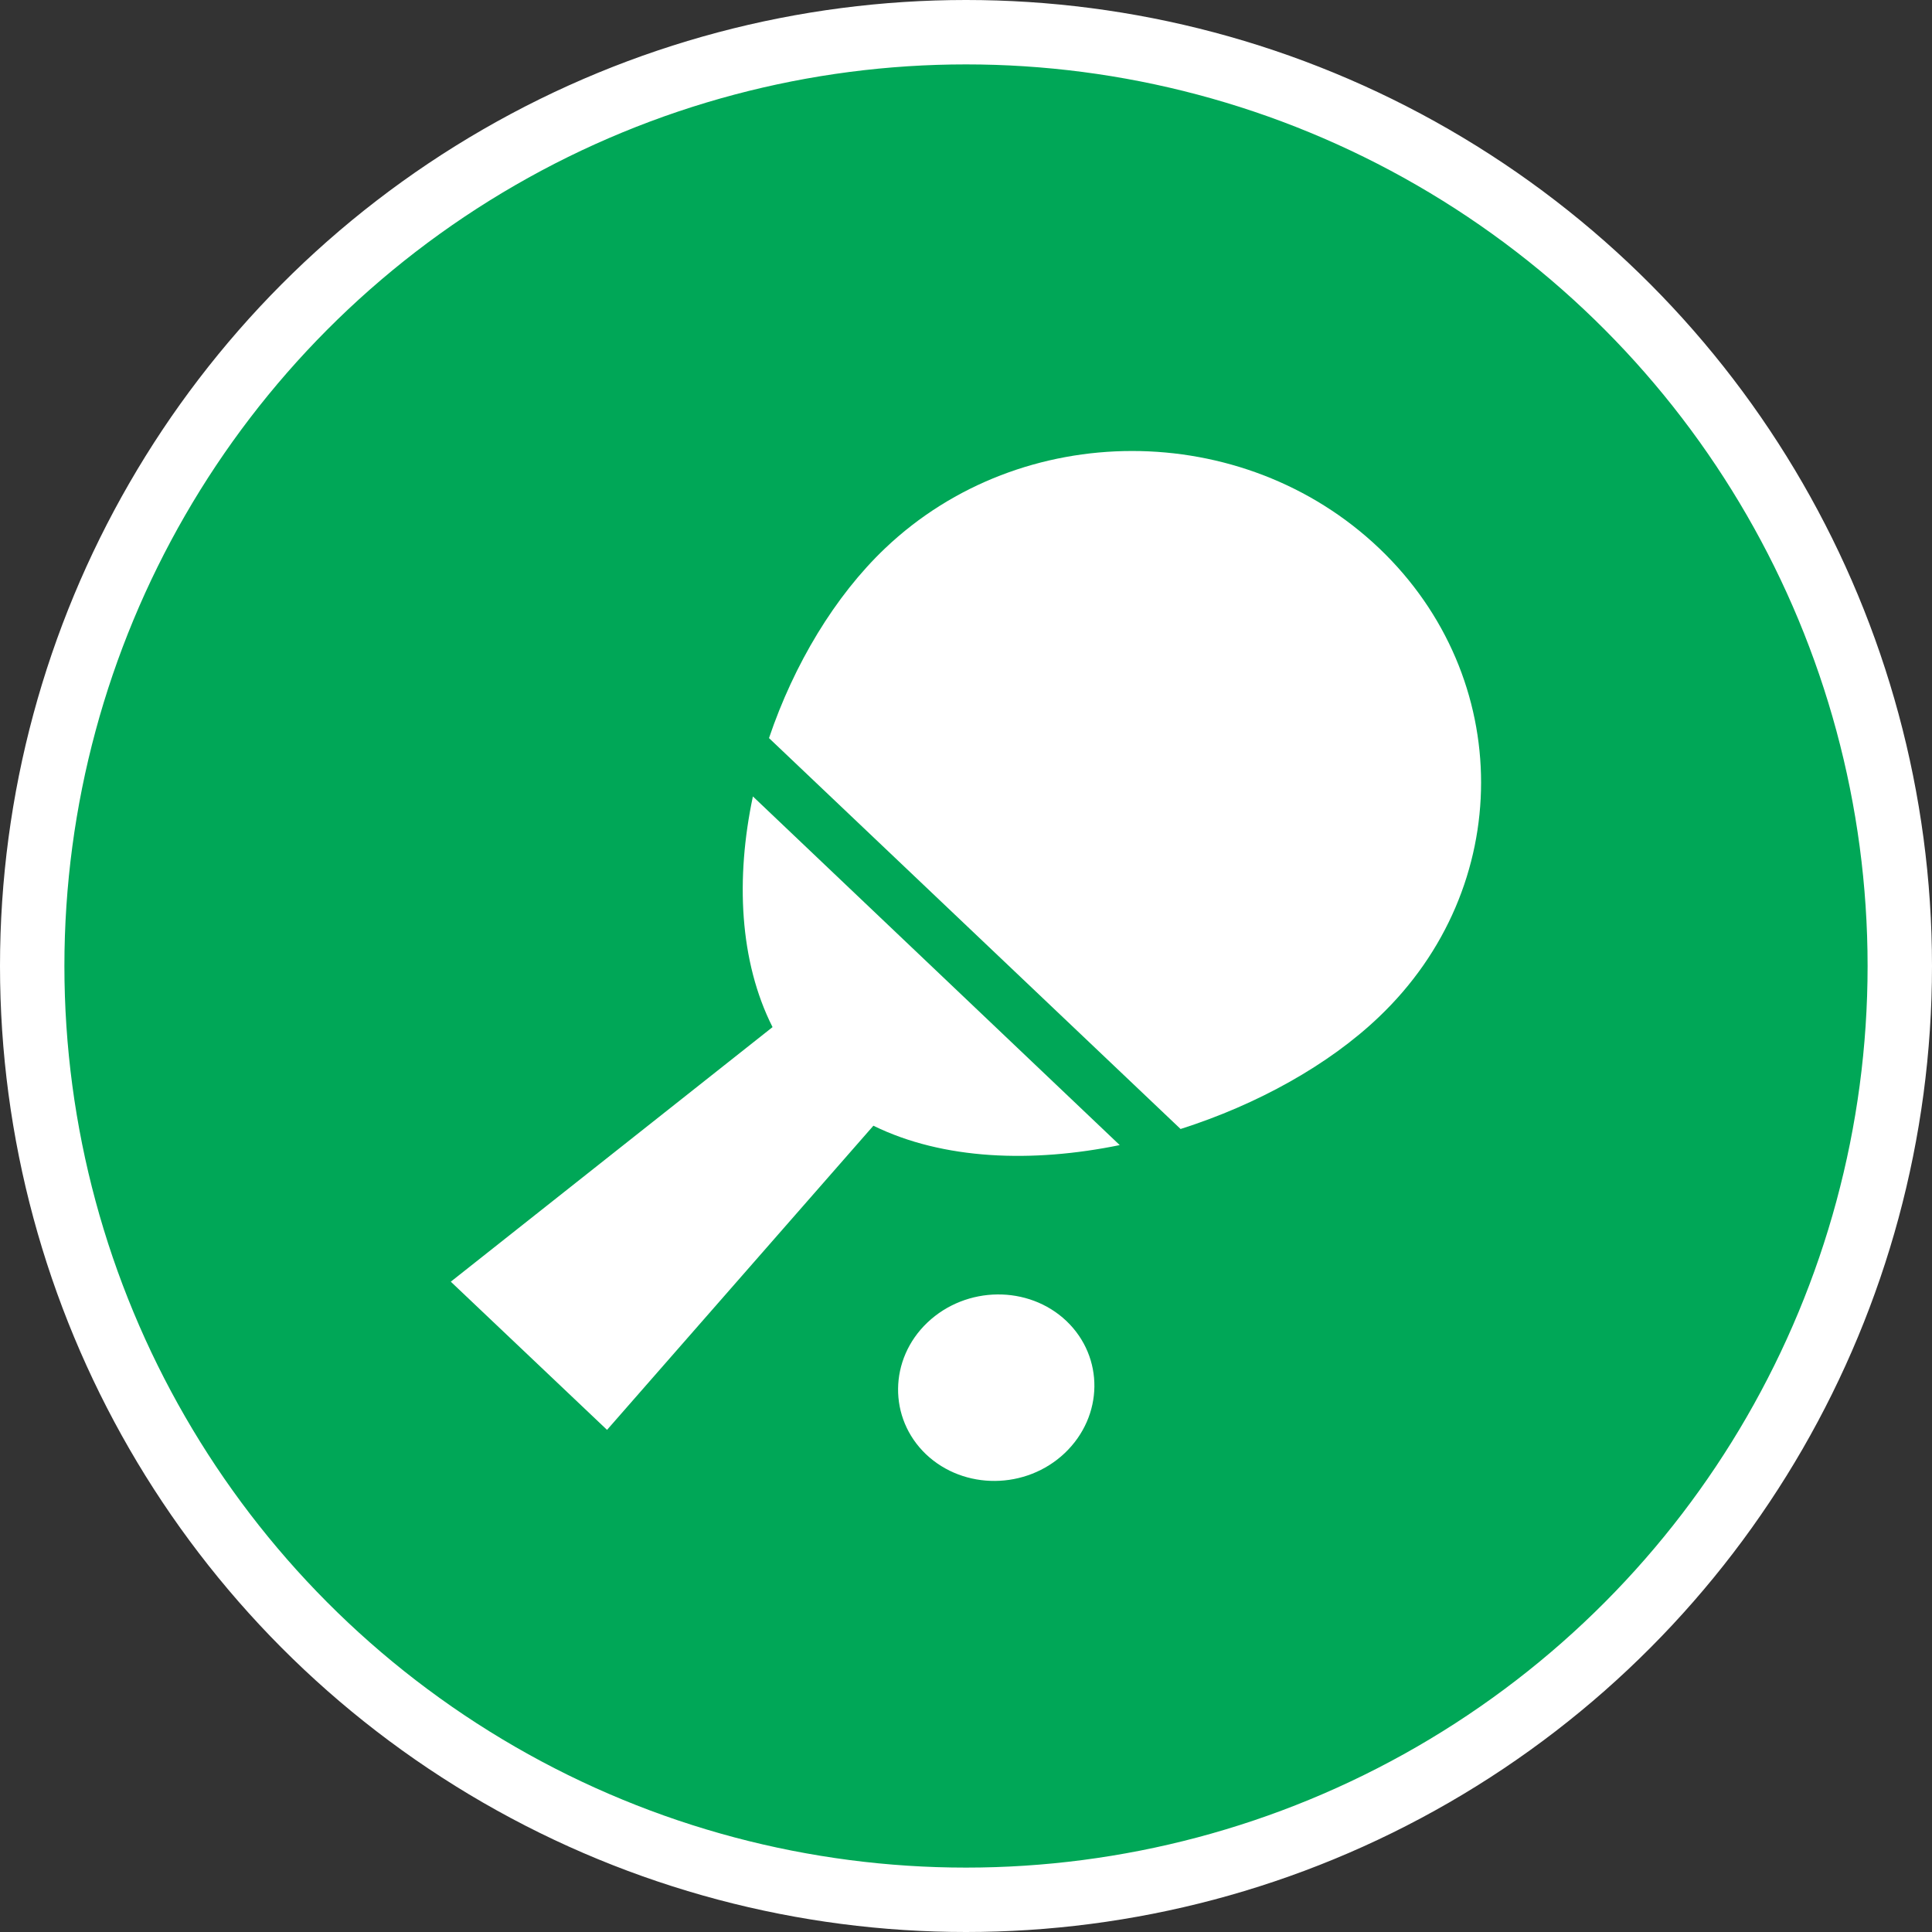 <?xml version="1.0" encoding="UTF-8" standalone="no"?>
<!-- Created with Inkscape (http://www.inkscape.org/) -->

<svg
   xmlns:dc="http://purl.org/dc/elements/1.1/"
   xmlns:cc="http://creativecommons.org/ns#"
   xmlns:rdf="http://www.w3.org/1999/02/22-rdf-syntax-ns#"
   xmlns:svg="http://www.w3.org/2000/svg"
   xmlns="http://www.w3.org/2000/svg"
   xmlns:xlink="http://www.w3.org/1999/xlink"
   xmlns:sodipodi="http://sodipodi.sourceforge.net/DTD/sodipodi-0.dtd"
   xmlns:inkscape="http://www.inkscape.org/namespaces/inkscape"
   width="30px"
   height="30px"
   version="1.1"
   id="svg8"
   inkscape:version="0.92.4 5da689c313, 2019-01-14"
   sodipodi:docname="container.svg">
  <rect width="100%" height="100%" fill="#333333" stroke="none"/>
  <defs
     id="defs2" />
  <sodipodi:namedview
     id="base"
     pagecolor="#ffffff"
     bordercolor="#666666"
     borderopacity="1.0"
     inkscape:pageopacity="0.0"
     inkscape:pageshadow="2"
     inkscape:zoom="13.049334"
     inkscape:cx="18.679046"
     inkscape:cy="12.165829"
     inkscape:document-units="px"
     inkscape:current-layer="layer1"
     showgrid="false"
     inkscape:snap-page="false"
     units="px"
     inkscape:window-width="1884"
     inkscape:window-height="1061"
     inkscape:window-x="0"
     inkscape:window-y="0"
     inkscape:window-maximized="1"
     fit-margin-top="0"
     fit-margin-left="0"
     fit-margin-right="0"
     fit-margin-bottom="0" />
    <circle
       style="color:#000000;clip-rule:nonzero;display:inline;overflow:visible;visibility:visible;opacity:1;isolation:auto;mix-blend-mode:normal;color-interpolation:sRGB;color-interpolation-filters:linearRGB;solid-color:#000000;solid-opacity:1;vector-effect:none;fill:#00A757;fill-opacity:1;fill-rule:evenodd;stroke:#ffffff;stroke-width:1;stroke-linecap:butt;stroke-linejoin:miter;stroke-miterlimit:4;stroke-dasharray:none;stroke-dashoffset:0;stroke-opacity:1;marker:none;color-rendering:auto;image-rendering:auto;shape-rendering:auto;text-rendering:auto;enable-background:accumulate"
       id="path815"
       cx="15"
       cy="15"
       r="14.5" />
<g transform="translate(7,7)"><g id="surface1">
<path style=" stroke:none;fill-rule:nonzero;fill:#FFFFFF;fill-opacity:1;" d="M 14.414 1.512 C 12.297 -0.5 8.863 -0.5 6.746 1.512 C 5.965 2.254 5.328 3.316 4.941 4.461 L 11.332 10.531 C 12.523 10.152 13.633 9.535 14.41 8.793 C 16.527 6.781 16.527 3.523 14.414 1.512 Z M 14.414 1.512 "/>
<path style=" stroke:none;fill-rule:nonzero;fill:#FFFFFF;fill-opacity:1;" d="M 4.996 8.949 L 0 12.902 C 0.051 12.949 2.371 15.152 2.426 15.203 L 6.562 10.48 C 7.645 11.012 9.031 11.059 10.387 10.781 L 4.691 5.367 C 4.422 6.637 4.48 7.926 4.996 8.949 Z M 4.996 8.949 "/>
<path style=" stroke:none;fill-rule:nonzero;fill:#FFFFFF;fill-opacity:1;" d="M 7.402 13.535 C 6.801 14.105 6.793 15.023 7.379 15.582 C 7.969 16.141 8.934 16.133 9.535 15.562 C 10.137 14.988 10.148 14.074 9.559 13.512 C 8.969 12.953 8.004 12.965 7.402 13.535 Z M 7.402 13.535 "/>
</g>
</g>
</svg>
